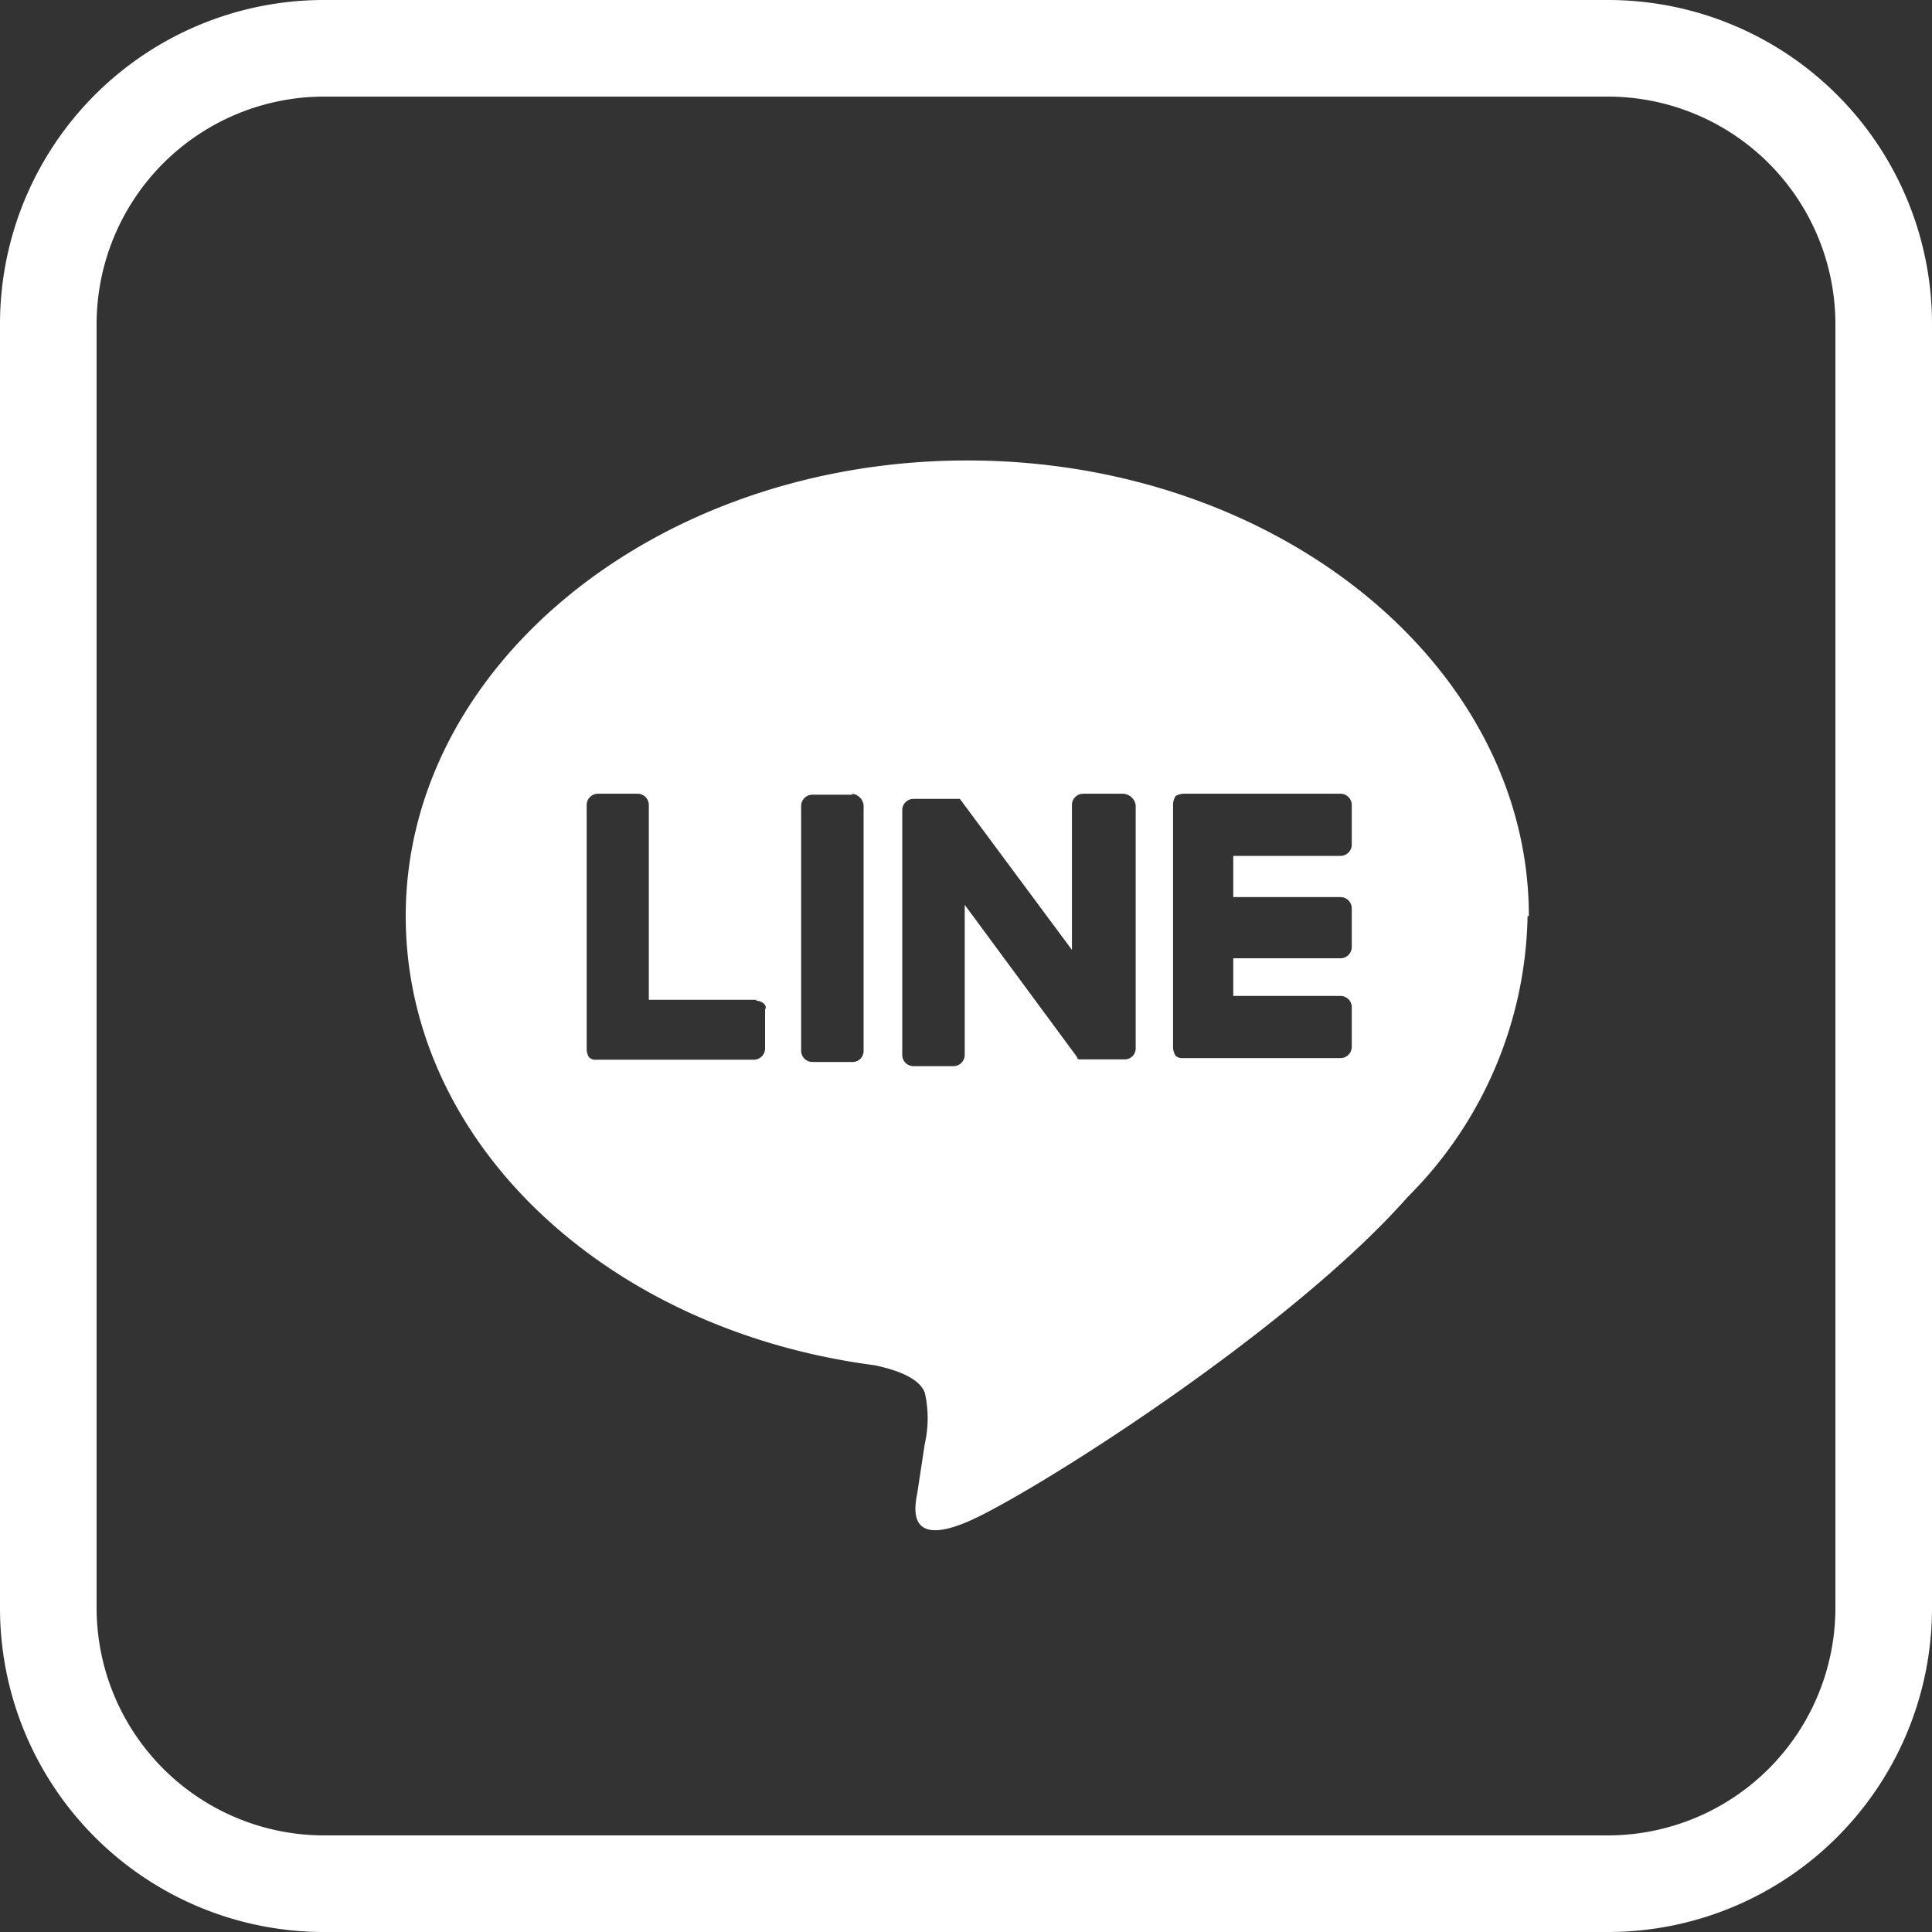 <svg xmlns="http://www.w3.org/2000/svg" viewBox="0 0 60 60"><rect x="0" y="0" width="60" height="60" fill="#333333" stroke="none"/><defs><style>.cls-1{fill:#fff;}</style></defs><g id="レイヤー_2" data-name="レイヤー 2"><g id="レイヤー_1-2" data-name="レイヤー 1"><path class="cls-1" d="M49.94,3A7.07,7.07,0,0,1,57,10.06V49.94A7.07,7.07,0,0,1,49.94,57H10.06A7.07,7.07,0,0,1,3,49.94V10.06A7.07,7.07,0,0,1,10.06,3H49.94m0-3H10.06A10.06,10.06,0,0,0,0,10.06V49.94A10.06,10.06,0,0,0,10.06,60H49.94A10.06,10.06,0,0,0,60,49.94V10.06A10.06,10.06,0,0,0,49.94,0Z"/><path class="cls-1" d="M47.44,28.45a12.63,12.63,0,0,1-3.72,8.72C40,41.39,31.86,46.51,30,47.28s-1.59-.5-1.51-.93l.23-1.51a3.58,3.58,0,0,0,0-1.59c-.19-.5-1-.73-1.55-.85-8.37-1.09-14.57-6.94-14.57-13.95,0-7.8,7.83-14.15,17.44-14.15s17.44,6.35,17.44,14.15m-21-3.77H25.23a.35.35,0,0,0-.35.35v7.6a.35.35,0,0,0,.35.35h1.24a.34.34,0,0,0,.35-.35V25a.41.41,0,0,0-.35-.35m8.41,0H33.64a.35.35,0,0,0-.35.35v4.5l-3.48-4.69a0,0,0,0,0,0,0l0,0H28.37a.35.35,0,0,0-.35.35v7.6a.35.35,0,0,0,.35.35h1.24a.35.35,0,0,0,.35-.35V28.1l3.49,4.73s0,.07.08.07h1.39a.34.34,0,0,0,.35-.35V25a.42.42,0,0,0-.39-.35m-11.39,6.4H20.15V25a.35.35,0,0,0-.35-.35H18.56a.35.35,0,0,0-.34.35v7.6a.48.48,0,0,0,.07.23.29.29,0,0,0,.24.08h4.88a.35.35,0,0,0,.35-.35V31.35c.08-.11-.08-.27-.27-.27m18.14-4.5a.35.35,0,0,0,.35-.34V25a.35.35,0,0,0-.35-.35H36.75a.55.55,0,0,0-.24.07.57.57,0,0,0-.08.24v7.59a.57.57,0,0,0,.08.24.32.32,0,0,0,.24.07h4.88a.35.35,0,0,0,.35-.34V31.27a.35.35,0,0,0-.35-.34H38.3V29.76h3.33a.35.35,0,0,0,.35-.35v-1.2a.35.35,0,0,0-.35-.35H38.3V26.58Z"/></g></g></svg>